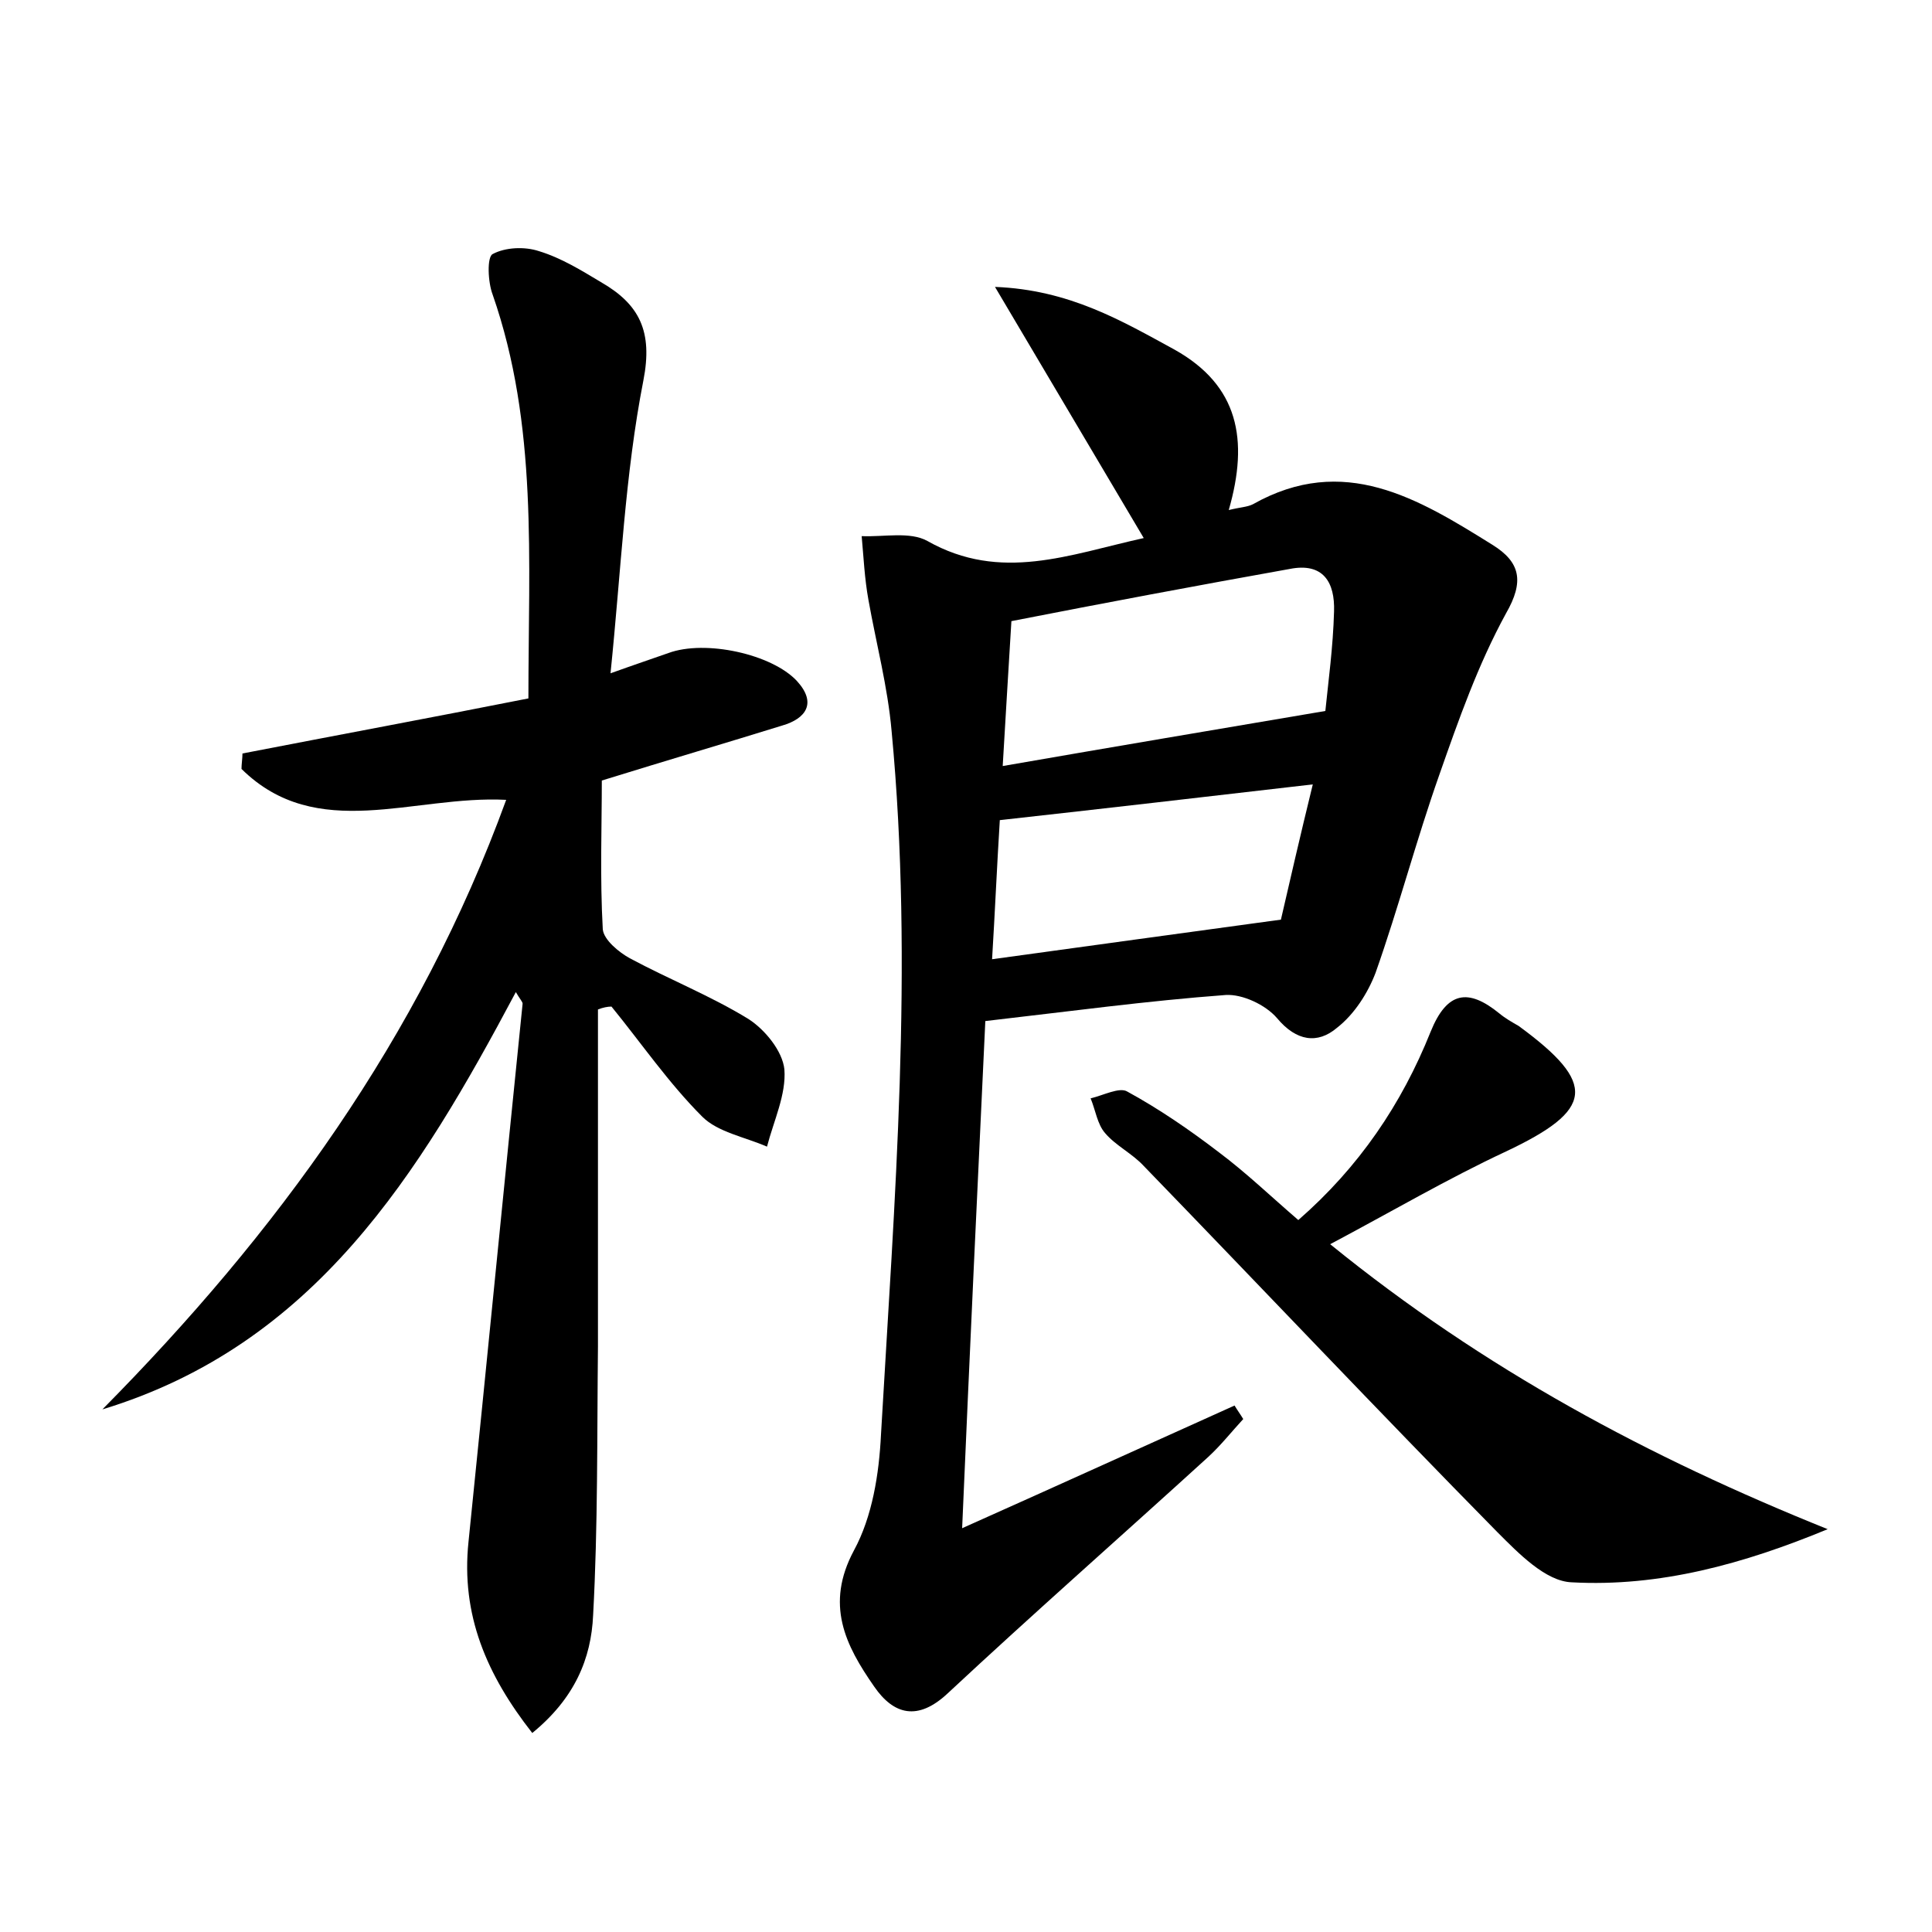 <?xml version="1.0" encoding="utf-8"?>
<!-- Generator: Adobe Illustrator 22.0.0, SVG Export Plug-In . SVG Version: 6.00 Build 0)  -->
<svg version="1.1" id="图层_1" xmlns="http://www.w3.org/2000/svg" xmlns:xlink="http://www.w3.org/1999/xlink" x="0px" y="0px"
	 viewBox="0 0 200 200" style="enable-background:new 0 0 200 200;" xml:space="preserve">
<style type="text/css">
	.st0{fill:#FFFFFF;}
</style>
<g>
	
	<path d="M118.4,55.7c-5.1-8.6-9.9-16.7-15.4-26c7.7,0.3,13.1,3.5,18.6,6.5c6.6,3.7,7.7,9.3,5.6,16.6c1.2-0.3,1.9-0.3,2.5-0.6
		c9.4-5.3,17.1-0.6,24.8,4.2c2.9,1.8,3.3,3.8,1.4,7.1c-2.9,5.3-4.9,11-6.9,16.7c-2.4,6.8-4.2,13.7-6.6,20.5c-0.8,2.1-2.2,4.3-4,5.7
		c-2,1.7-4.2,1.4-6.2-1c-1.2-1.4-3.6-2.5-5.3-2.4c-8.1,0.6-16.2,1.7-24.9,2.7c-0.8,16.9-1.6,33.9-2.4,52.5
		c10.3-4.6,19.3-8.7,28.2-12.7c0.3,0.5,0.6,0.9,0.9,1.4c-1.2,1.3-2.3,2.7-3.6,3.9c-9,8.2-18.1,16.2-27,24.5
		c-3.1,2.9-5.6,2.2-7.6-0.7c-3-4.3-5.1-8.5-2.1-14.1c1.9-3.5,2.6-7.9,2.8-12c1.4-24.3,3.4-48.5,1.1-72.8c-0.4-4.6-1.6-9.1-2.4-13.6
		c-0.4-2.2-0.5-4.4-0.7-6.6c2.3,0.1,5-0.5,6.8,0.5C103.6,60.3,110.7,57.4,118.4,55.7z M104.7,64.3c-0.3,5-0.6,9.8-0.9,15
		c11.5-2,22.2-3.8,33.4-5.7c0.3-3,0.8-6.6,0.9-10.3c0.1-3-1.1-5.1-4.6-4.4C124,60.6,114.4,62.4,104.7,64.3z M135.9,81.2
		c-11.2,1.3-21.6,2.5-32.4,3.7c-0.3,4.8-0.5,9.5-0.8,14.4c10.2-1.4,19.6-2.7,29.9-4.1C133.5,91.3,134.6,86.5,135.9,81.2z"/>
	<path d="M61.9,104.5c0,11.6,0,23.2,0,34.9c-0.1,9.3,0,18.6-0.5,27.8c-0.2,4.5-1.9,8.6-6.3,12.2c-4.7-6-7.4-12.2-6.6-19.8
		c1.9-18.6,3.7-37.1,5.6-55.7c0-0.2-0.3-0.5-0.7-1.2c-10,18.8-20.8,36.5-42.8,43.2c18-18.2,32.8-38.4,41.8-63.1
		c-9.6-0.5-19.6,4.5-27.4-3.2c0-0.5,0.1-1.1,0.1-1.6c9.8-1.9,19.5-3.7,29.6-5.7C54.7,57.9,55.7,44,51,30.5c-0.5-1.3-0.6-3.9,0-4.2
		c1.3-0.7,3.3-0.8,4.8-0.3c2.3,0.7,4.4,2,6.4,3.2c4,2.3,5.4,5.1,4.4,10.2c-1.9,9.7-2.3,19.6-3.4,30.3c2.5-0.9,4.3-1.5,6-2.1
		c3.8-1.4,10.7,0.1,13.3,2.9c2.1,2.3,0.9,3.9-1.5,4.6c-5.8,1.8-11.6,3.5-18.7,5.7c0,4.7-0.2,10.1,0.1,15.4c0.1,1.1,1.7,2.4,2.8,3
		c4.1,2.2,8.4,3.9,12.3,6.3c1.7,1.1,3.5,3.3,3.7,5.2c0.2,2.6-1.1,5.3-1.8,8c-2.3-1-5.1-1.5-6.7-3.1c-3.5-3.5-6.3-7.6-9.4-11.4
		C62.9,104.2,62.4,104.3,61.9,104.5z"/>
	<path d="M189.2,158.3c-8.7,3.6-17.4,6-26.5,5.5c-2.7-0.1-5.5-3-7.7-5.2c-12.3-12.5-24.4-25.3-36.6-37.9c-1.2-1.3-2.9-2.1-4-3.4
		c-0.8-0.9-1-2.4-1.5-3.6c1.3-0.3,3-1.2,3.8-0.7c3.3,1.8,6.5,4,9.5,6.3c2.8,2.1,5.3,4.5,8.2,7c6.3-5.5,10.7-12,13.7-19.5
		c1.7-4.2,3.9-4.5,7.1-1.9c0.6,0.5,1.3,0.9,2,1.3c8.2,6,7.8,8.7-1.3,13c-6,2.8-11.8,6.2-18.2,9.6
		C153.7,141.8,170.8,150.9,189.2,158.3z"/>
	
	
</g>
</svg>
